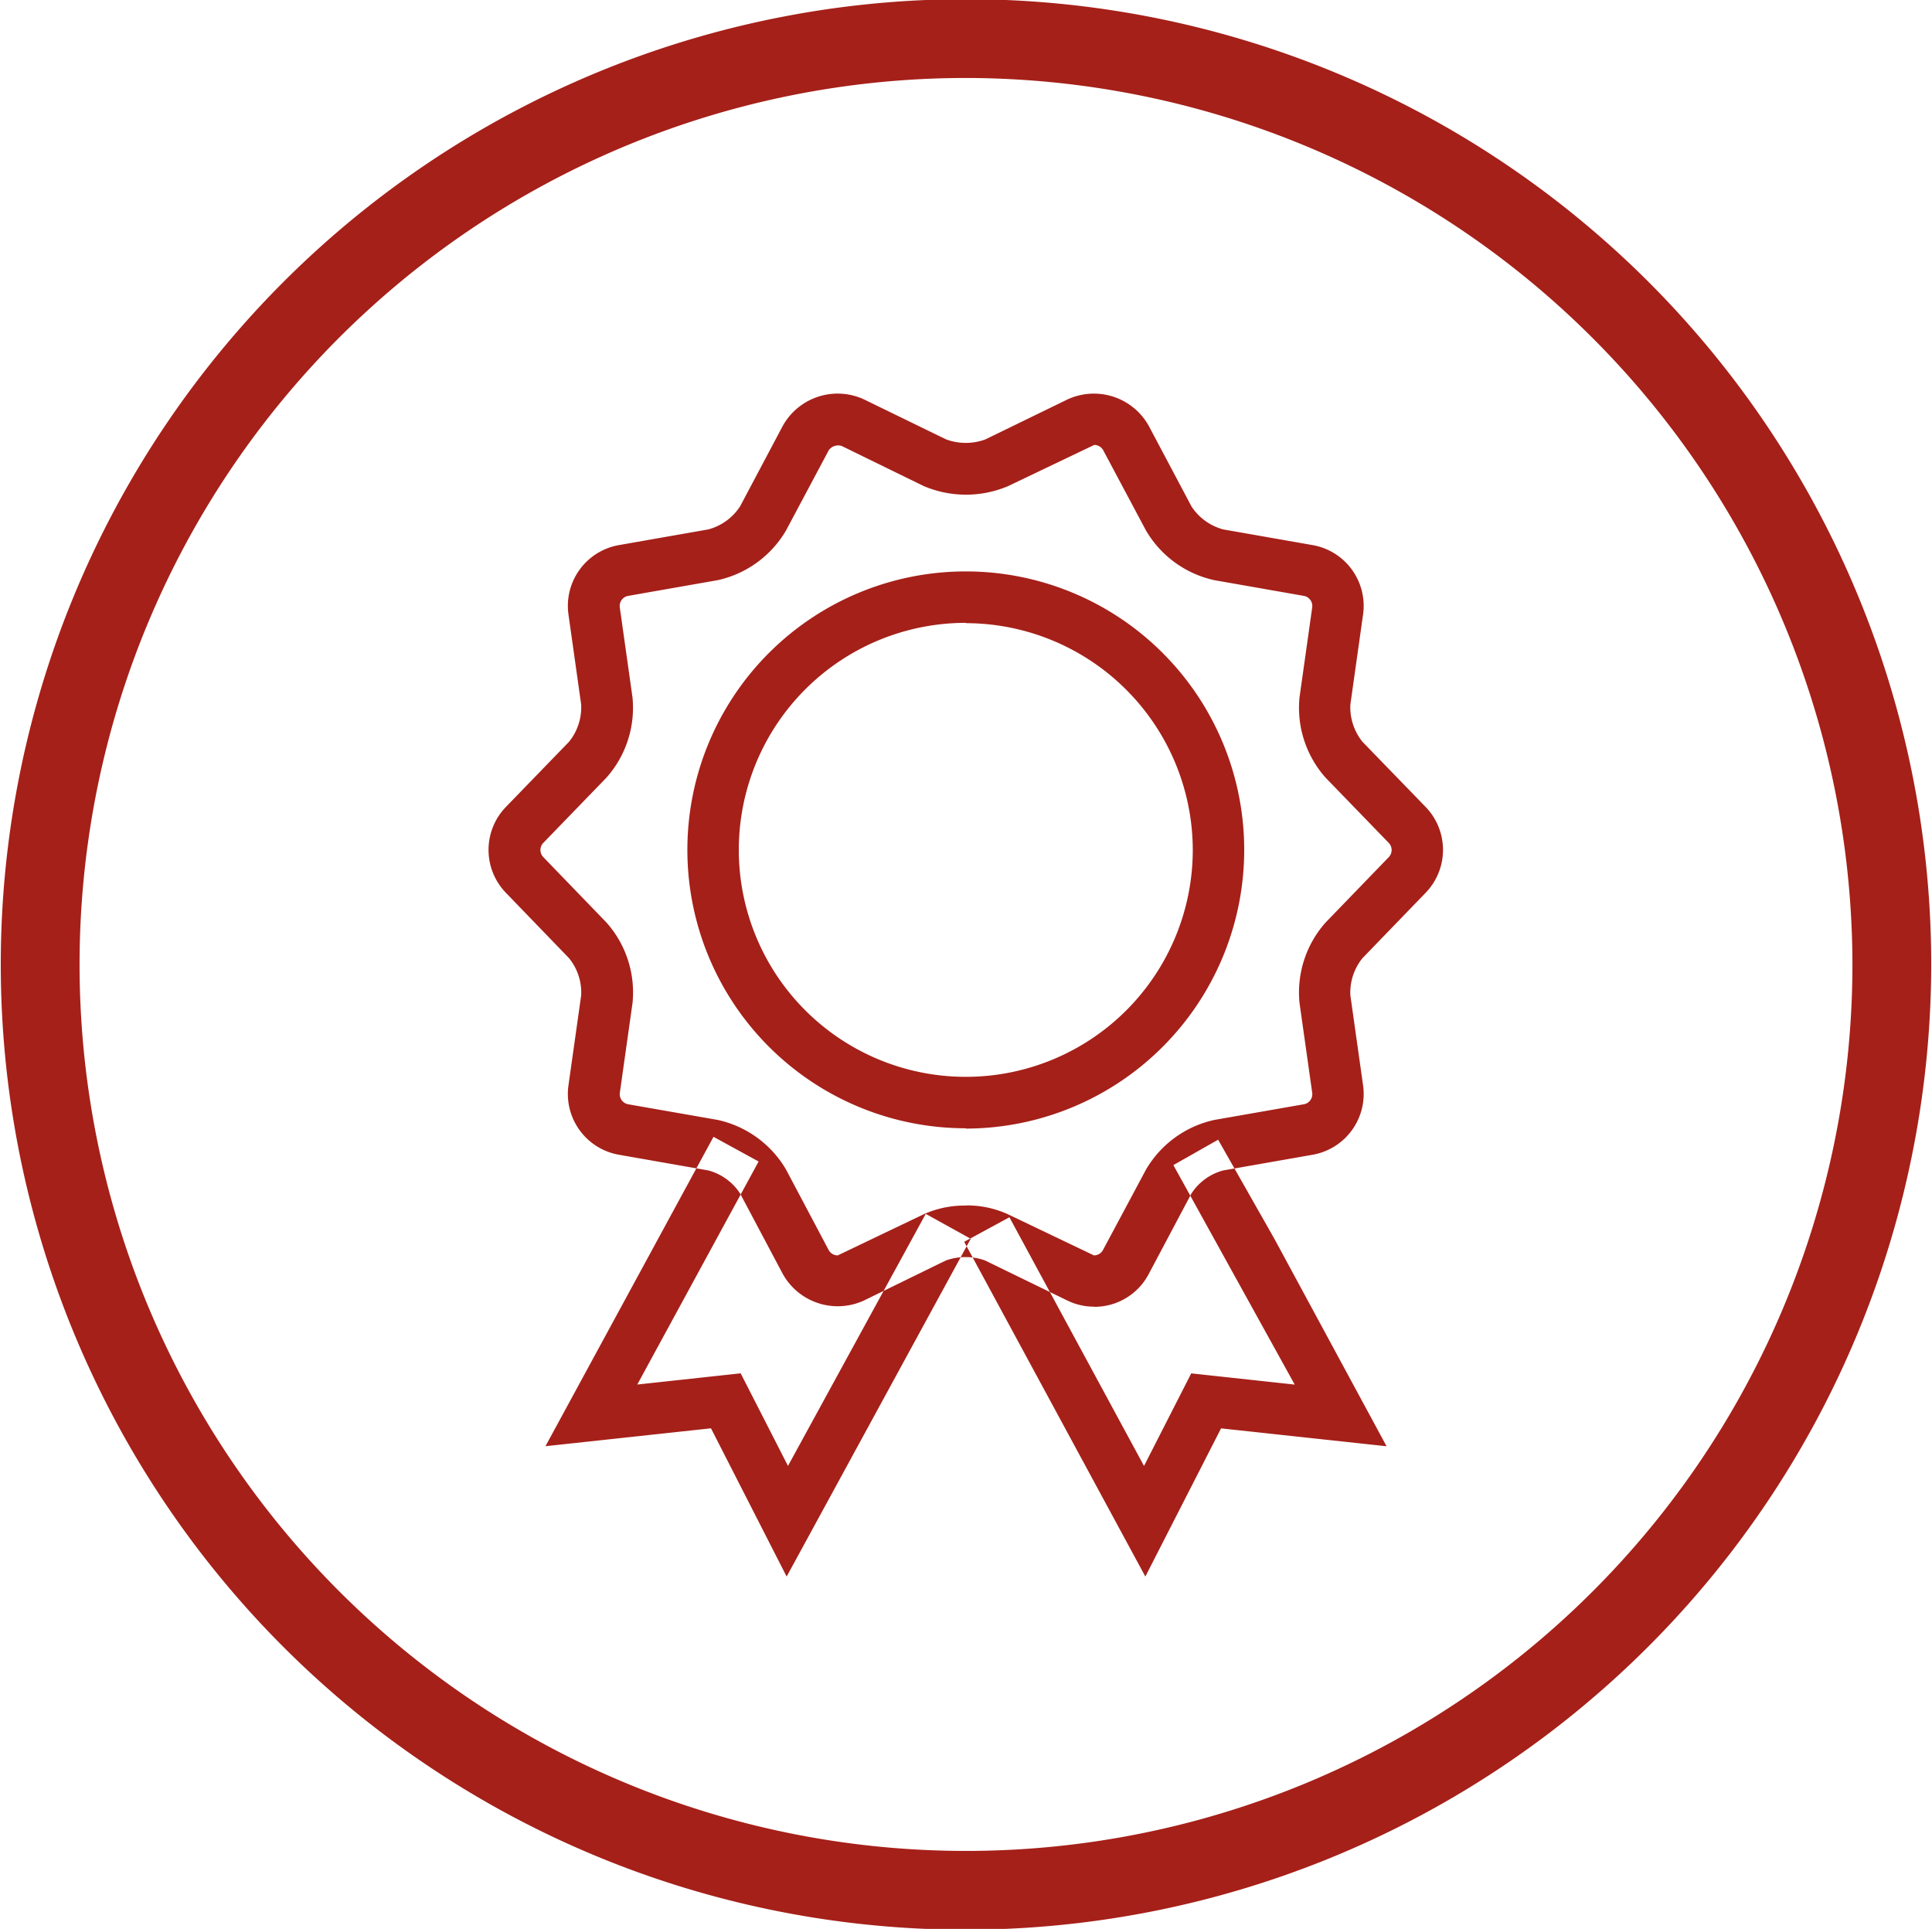 <svg xmlns="http://www.w3.org/2000/svg" width="37.562" height="37.5" viewBox="0 0 37.562 37.5">
  <defs>
    <style>
      .cls-1 {
        fill: #a52019;
        fill-rule: evenodd;
      }
    </style>
  </defs>
  <path class="cls-1" d="M376.5,848.766A18.766,18.766,0,1,1,395.266,830,18.787,18.787,0,0,1,376.5,848.766Zm0-36A17.234,17.234,0,1,0,393.734,830,17.254,17.254,0,0,0,376.5,812.766ZM373.013,841.9l-1.471-2.882-3.218.348,3.267-6.015,0.877,0.48-2.359,4.336,2.01-.218,0.92,1.8,2.678-4.9,0.875,0.484Zm6.974,0-3.522-6.508,0.879-.477,2.617,4.835,0.918-1.8,2.012,0.218-2.359-4.267,0.87-.494,1.1,1.938,2.175,4.022-3.218-.348Zm-1-5.247a1.179,1.179,0,0,1-.516-0.119l-1.6-.779a1.133,1.133,0,0,0-.762,0l-1.594.779a1.223,1.223,0,0,1-1.575-.513l-0.832-1.568a1.066,1.066,0,0,0-.616-0.448l-1.749-.307a1.2,1.2,0,0,1-.973-1.34l0.248-1.756a1.058,1.058,0,0,0-.235-0.723l-1.234-1.278a1.2,1.2,0,0,1,0-1.657l1.233-1.273a1.065,1.065,0,0,0,.236-0.725l-0.248-1.758a1.2,1.2,0,0,1,.973-1.339l1.749-.307a1.066,1.066,0,0,0,.616-0.448l0.832-1.569a1.221,1.221,0,0,1,1.575-.511l1.6,0.779a1.106,1.106,0,0,0,.761,0l1.6-.779a1.222,1.222,0,0,1,1.575.511l0.832,1.569a1.066,1.066,0,0,0,.616.448l1.749,0.307a1.2,1.2,0,0,1,.973,1.339l-0.248,1.758a1.069,1.069,0,0,0,.235.725l1.234,1.273a1.2,1.2,0,0,1,0,1.657l-1.234,1.277a1.062,1.062,0,0,0-.235.724l0.248,1.756a1.2,1.2,0,0,1-.973,1.34l-1.749.307a1.066,1.066,0,0,0-.616.448l-0.832,1.568A1.191,1.191,0,0,1,378.992,836.656Zm-2.492-1.968a1.913,1.913,0,0,1,.819.171l1.673,0.8a0.2,0.2,0,0,0,.174-0.1L380,833.987a2.046,2.046,0,0,1,1.327-.964l1.749-.306a0.2,0.2,0,0,0,.156-0.215l-0.248-1.756a2.047,2.047,0,0,1,.507-1.561l1.234-1.277a0.2,0.2,0,0,0,0-.265l-1.234-1.274a2.046,2.046,0,0,1-.507-1.56l0.248-1.758a0.2,0.2,0,0,0-.156-0.215l-1.749-.307a2.046,2.046,0,0,1-1.327-.964L379.166,820a0.2,0.2,0,0,0-.173-0.1l-1.673.8a2.1,2.1,0,0,1-1.641,0l-1.594-.779a0.223,0.223,0,0,0-.253.082L373,821.565a2.048,2.048,0,0,1-1.327.964l-1.749.307a0.2,0.2,0,0,0-.156.215l0.248,1.758a2.046,2.046,0,0,1-.507,1.56l-1.233,1.274a0.2,0.2,0,0,0,0,.264l1.235,1.279a2.046,2.046,0,0,1,.506,1.56l-0.248,1.756a0.2,0.2,0,0,0,.156.215l1.749,0.306a2.048,2.048,0,0,1,1.327.964l0.831,1.569a0.2,0.2,0,0,0,.175.1l1.672-.8A1.922,1.922,0,0,1,376.5,834.688Zm0-1.5a5.413,5.413,0,1,1,5.414-5.414A5.42,5.42,0,0,1,376.5,833.191Zm0-9.826a4.413,4.413,0,1,0,4.414,4.412A4.418,4.418,0,0,0,376.5,823.365Z" transform="translate(-357.719 -811.25)"/>
</svg>
